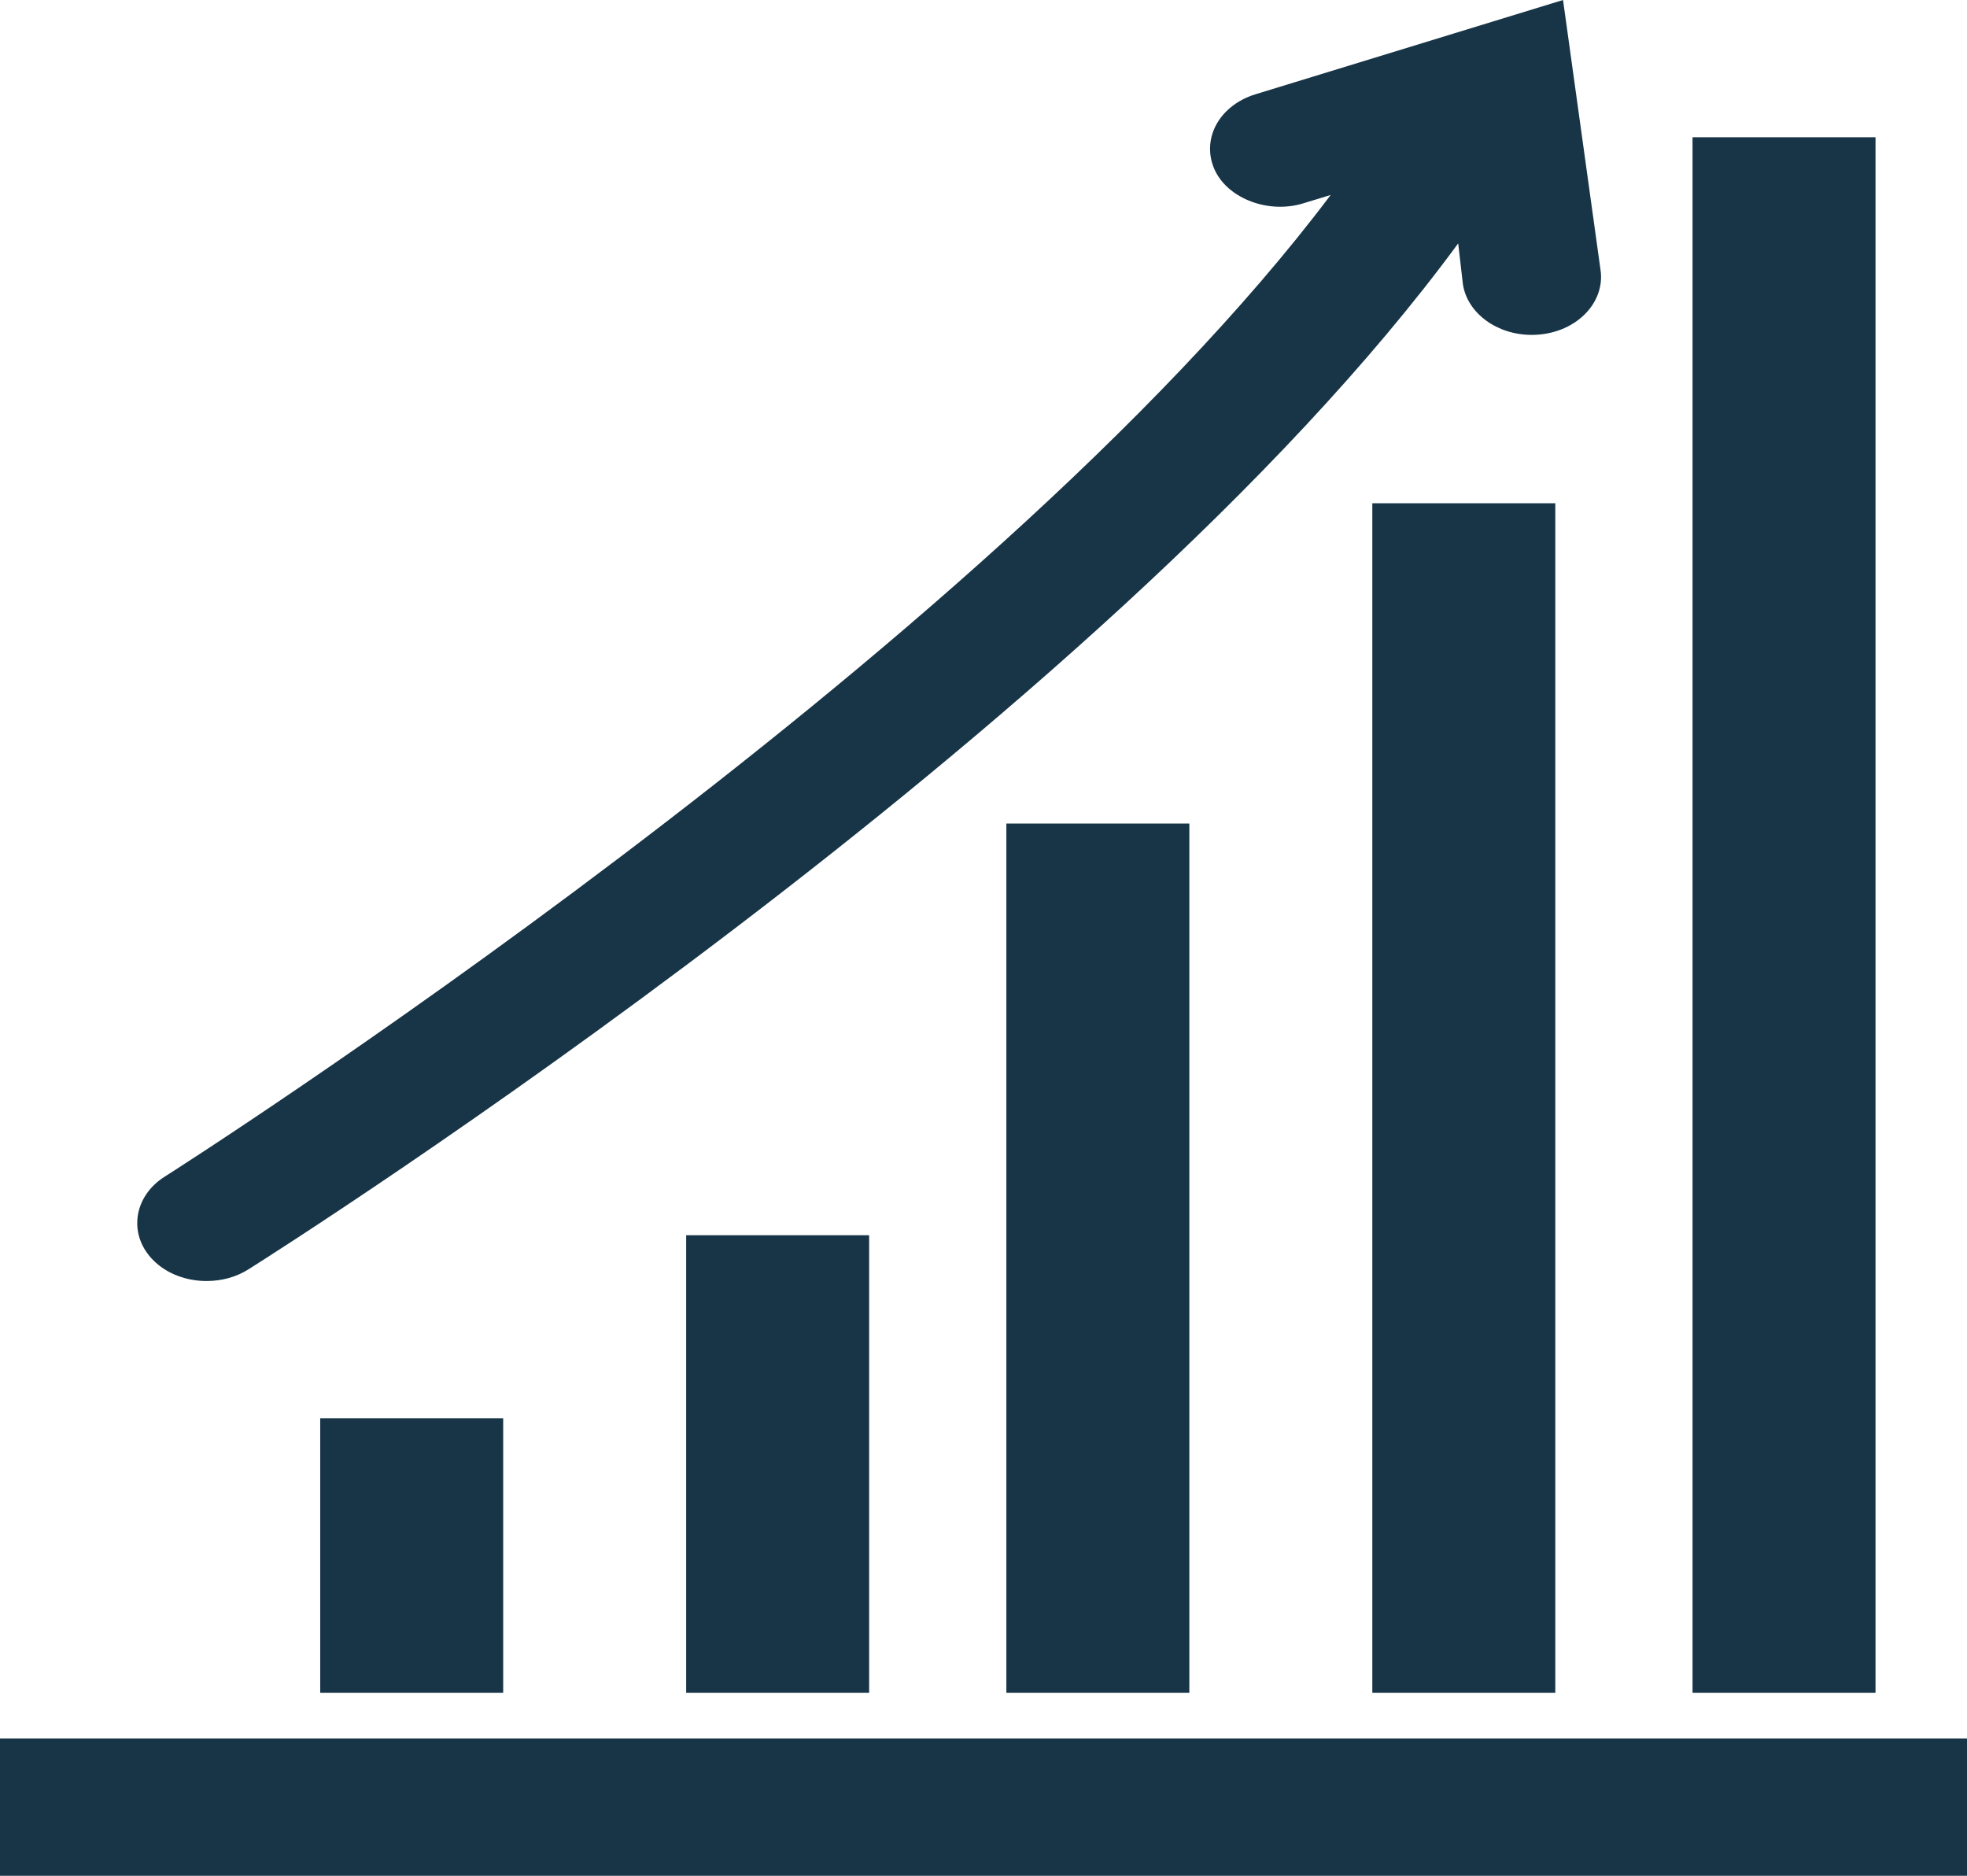 <?xml version="1.0" encoding="UTF-8"?>
<svg width="43px" height="41px" viewBox="0 0 43 41" version="1.1" xmlns="http://www.w3.org/2000/svg" xmlns:xlink="http://www.w3.org/1999/xlink">
    <!-- Generator: Sketch 48.1 (47250) - http://www.bohemiancoding.com/sketch -->
    <title>Shape Copy</title>
    <desc>Created with Sketch.</desc>
    <defs></defs>
    <g id="Page-1" stroke="none" stroke-width="1" fill="none" fill-rule="evenodd">
        <path d="M37,3 L41,3 L41,37 L37,37 L37,3 Z M29.089,4.262 L28.492,4.444 C27.746,4.676 26.868,4.353 26.566,3.738 C26.421,3.44 26.415,3.11 26.547,2.809 C26.701,2.461 27.029,2.188 27.444,2.061 L34.169,0 L34.988,5.896 C35.034,6.196 34.948,6.502 34.746,6.756 C34.498,7.068 34.101,7.271 33.654,7.312 C33.601,7.318 33.541,7.32 33.483,7.32 C32.722,7.32 32.076,6.843 31.98,6.212 L31.877,5.32 C24.104,15.908 6.206,27.257 5.429,27.746 C5.165,27.912 4.85,28 4.516,28 C4.066,28 3.643,27.837 3.356,27.551 C3.092,27.289 2.969,26.955 3.007,26.612 C3.047,26.256 3.264,25.929 3.603,25.717 C3.785,25.602 21.513,14.327 29.089,4.262 Z M34,11 L34,37 L30,37 L30,11 L34,11 Z M26,18 L26,37 L22,37 L22,18 L26,18 Z M19,27 L19,37 L15,37 L15,27 L19,27 Z M11,31 L11,37 L7,37 L7,31 L11,31 Z M43,41 L0,41 L0,38 L43,38 L43,41 Z" id="Shape-Copy" fill="#183547" fill-rule="nonzero"></path>
    </g>
</svg>